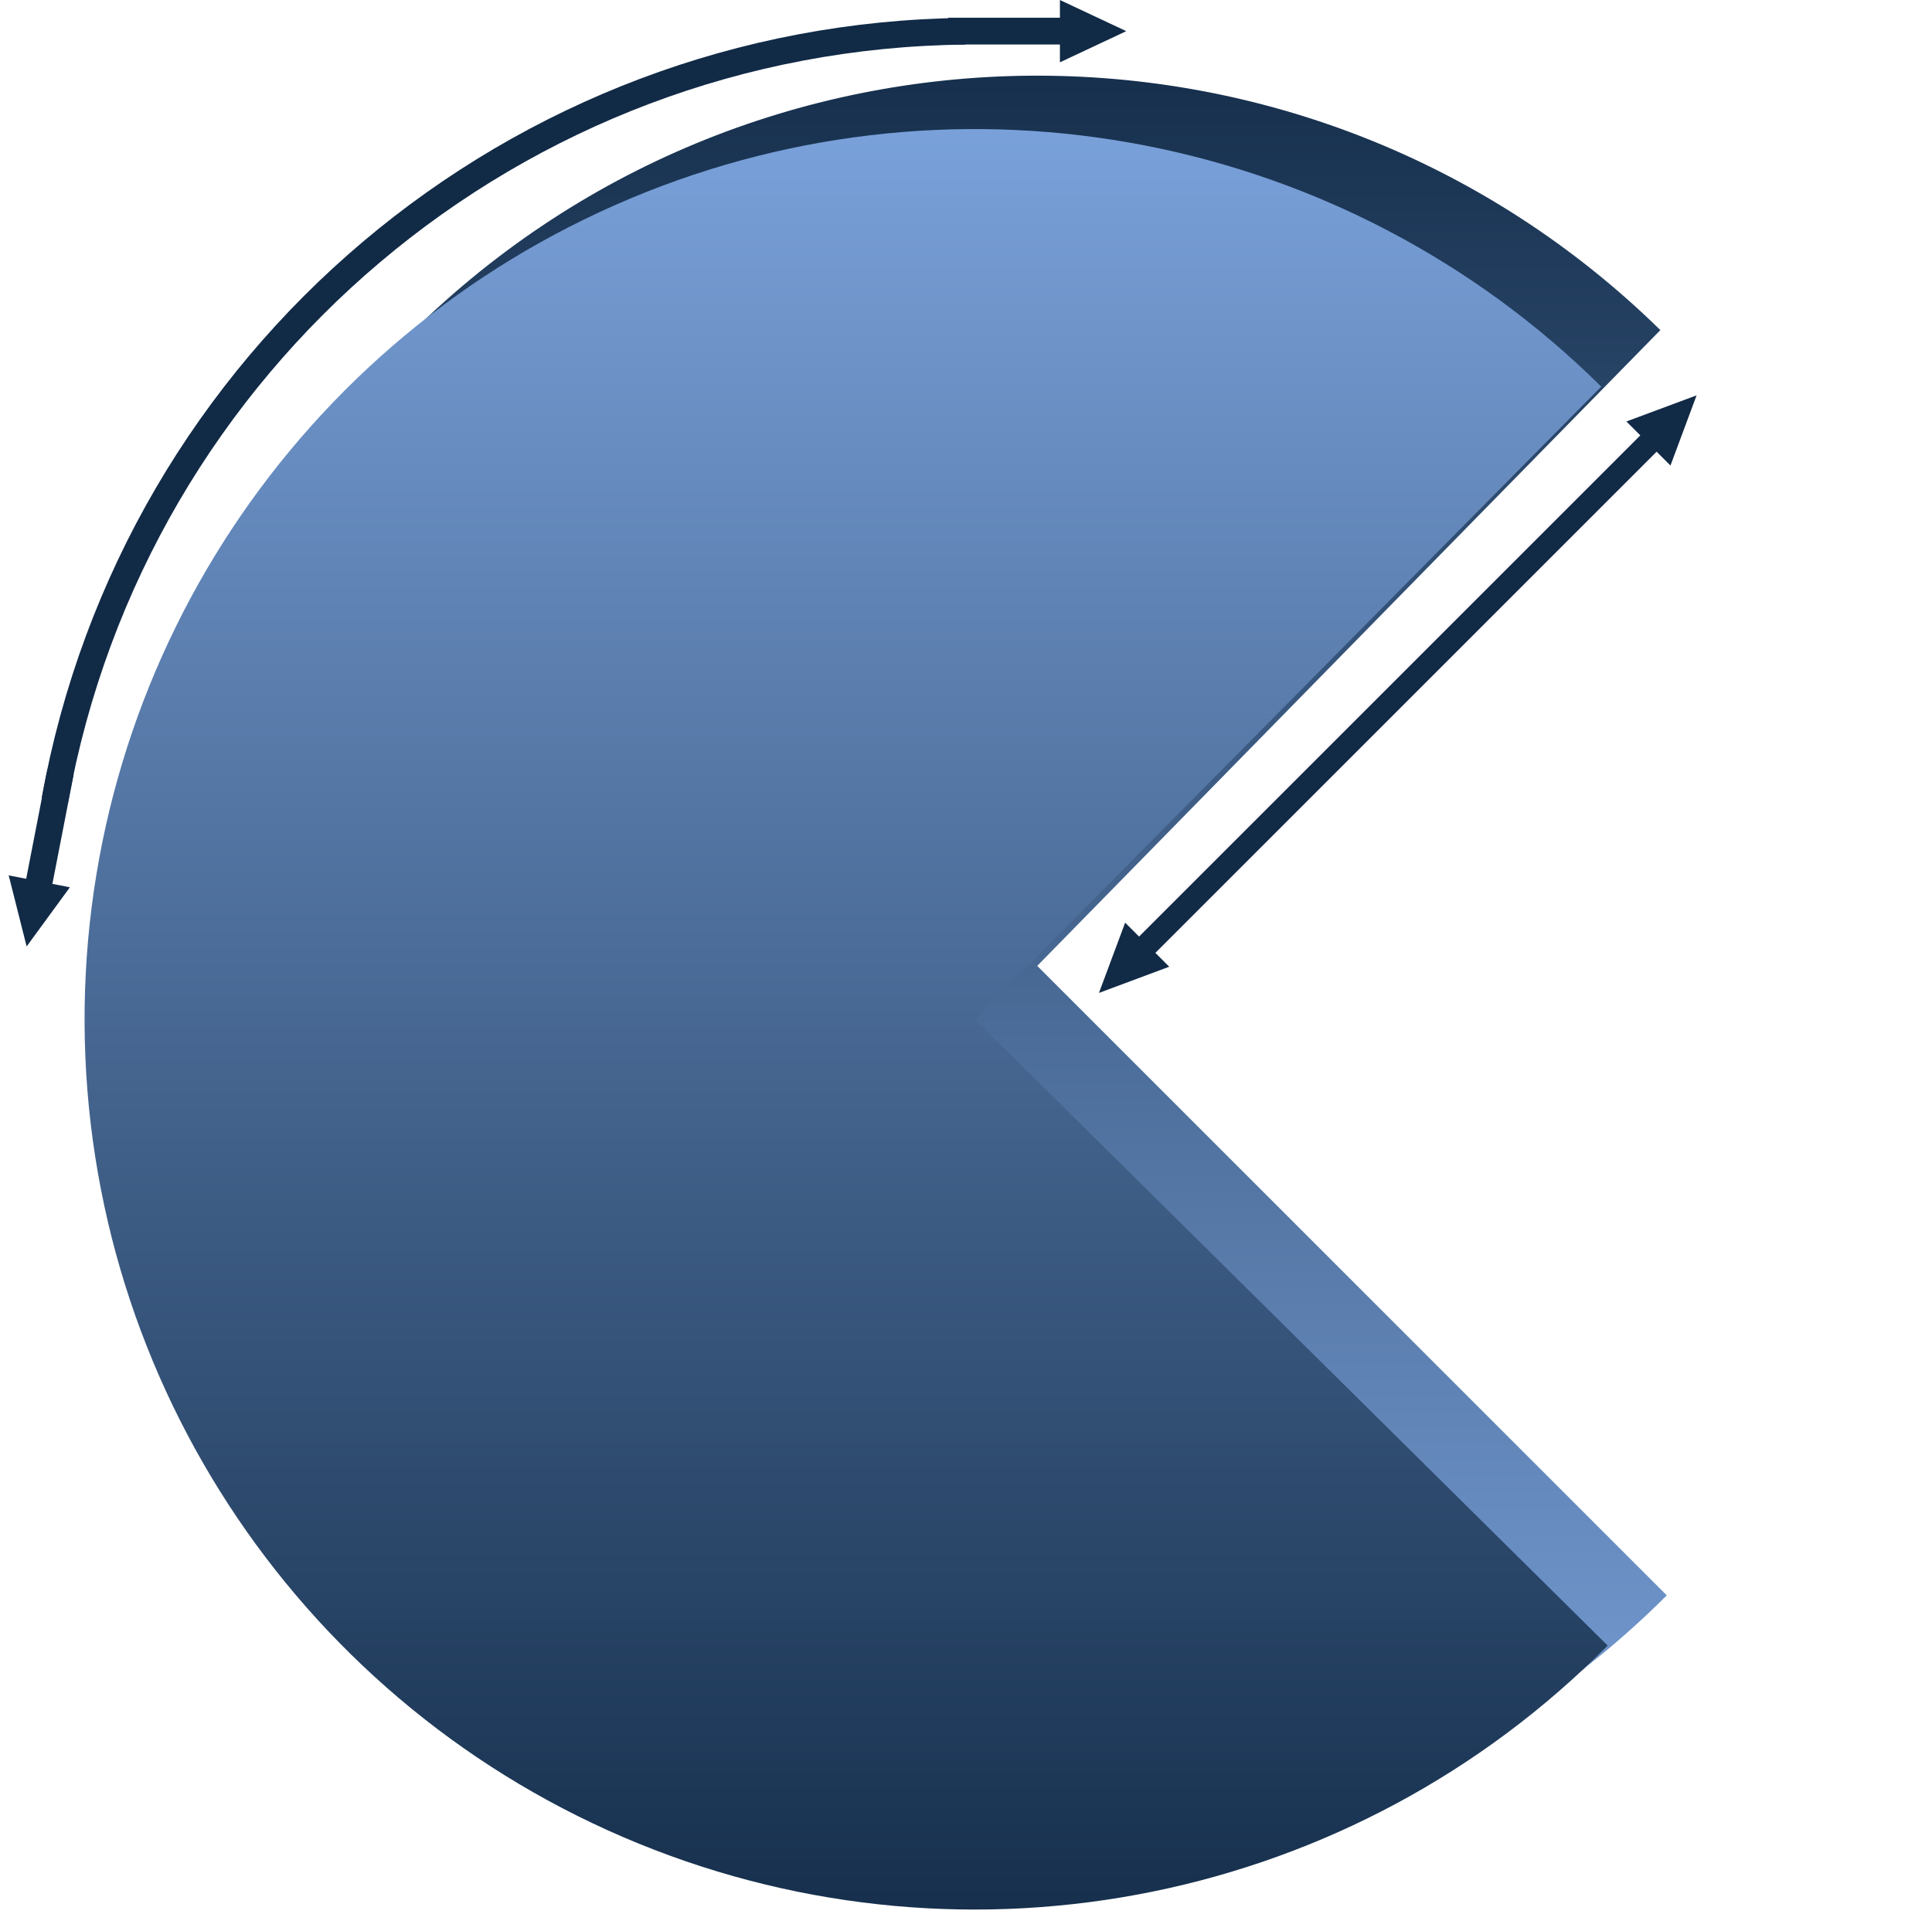<?xml version="1.0" encoding="UTF-8"?>
<!DOCTYPE svg PUBLIC "-//W3C//DTD SVG 1.1//EN" "http://www.w3.org/Graphics/SVG/1.1/DTD/svg11.dtd">
<svg xmlns="http://www.w3.org/2000/svg" xmlns:xlink="http://www.w3.org/1999/xlink" version="1.1" width="217px" height="215px" viewBox="-0.5 -0.5 217 215"><defs><linearGradient x1="0%" y1="0%" x2="0%" y2="100%" id="mx-gradient-112a46-1-7ea6e0-1-s-0"><stop offset="0%" style="stop-color: rgb(17, 42, 70); stop-opacity: 1;"/><stop offset="100%" style="stop-color: rgb(126, 166, 224); stop-opacity: 1;"/></linearGradient><linearGradient x1="0%" y1="0%" x2="0%" y2="100%" id="mx-gradient-7ea6e0-1-112a46-1-s-0"><stop offset="0%" style="stop-color: rgb(126, 166, 224); stop-opacity: 1;"/><stop offset="100%" style="stop-color: rgb(17, 42, 70); stop-opacity: 1;"/></linearGradient></defs><g><path d="M 116 108 L 186.71 178.71 C 147.75 217.67 84.62 217.78 45.53 178.95 C 6.44 140.12 6.12 76.99 44.81 37.77 C 83.51 -1.45 146.64 -1.99 185.99 36.58 Z" fill="url(#mx-gradient-112a46-1-7ea6e0-1-s-0)" stroke="none" pointer-events="all"/><path d="M 109 114 L 180.07 184.35 C 151.61 213.1 108.65 221.87 71.2 206.58 C 33.75 191.29 9.21 154.95 9 114.51 C 8.8 74.06 32.98 37.47 70.27 21.81 C 107.56 6.14 150.61 14.48 179.35 42.93 Z" fill="url(#mx-gradient-7ea6e0-1-112a46-1-s-0)" stroke="none" pointer-events="all"/><path d="M 5.66 89.4 C 14.59 39.8 57.5 3.54 107.89 3.01" fill="none" stroke="#112a46" stroke-width="3" stroke-miterlimit="10" pointer-events="all"/><path d="M -5.6 94.5 L 6.95 94.5 L 6.95 92.5 L 14.4 96 L 6.95 99.5 L 6.95 97.5 L -5.6 97.5 L -5.6 96 Z" fill="#112a46" stroke="none" transform="rotate(461,4.4,96)" pointer-events="all"/><path d="M 106 1.49 L 118.55 1.49 L 118.55 -0.5 L 126 3 L 118.55 6.5 L 118.55 4.5 L 106 4.5 L 106 3 Z" fill="#112a46" stroke="none" transform="rotate(360,116,3)" pointer-events="all"/><path d="M 109.04 77.47 L 116.69 73.97 L 116.69 76.17 L 196.31 76.17 L 196.31 73.97 L 203.97 77.47 L 196.31 80.97 L 196.31 78.76 L 116.69 78.76 L 116.69 80.97 Z" fill="#112a46" stroke="none" transform="rotate(135,156.5,77.47)" pointer-events="all"/></g></svg>